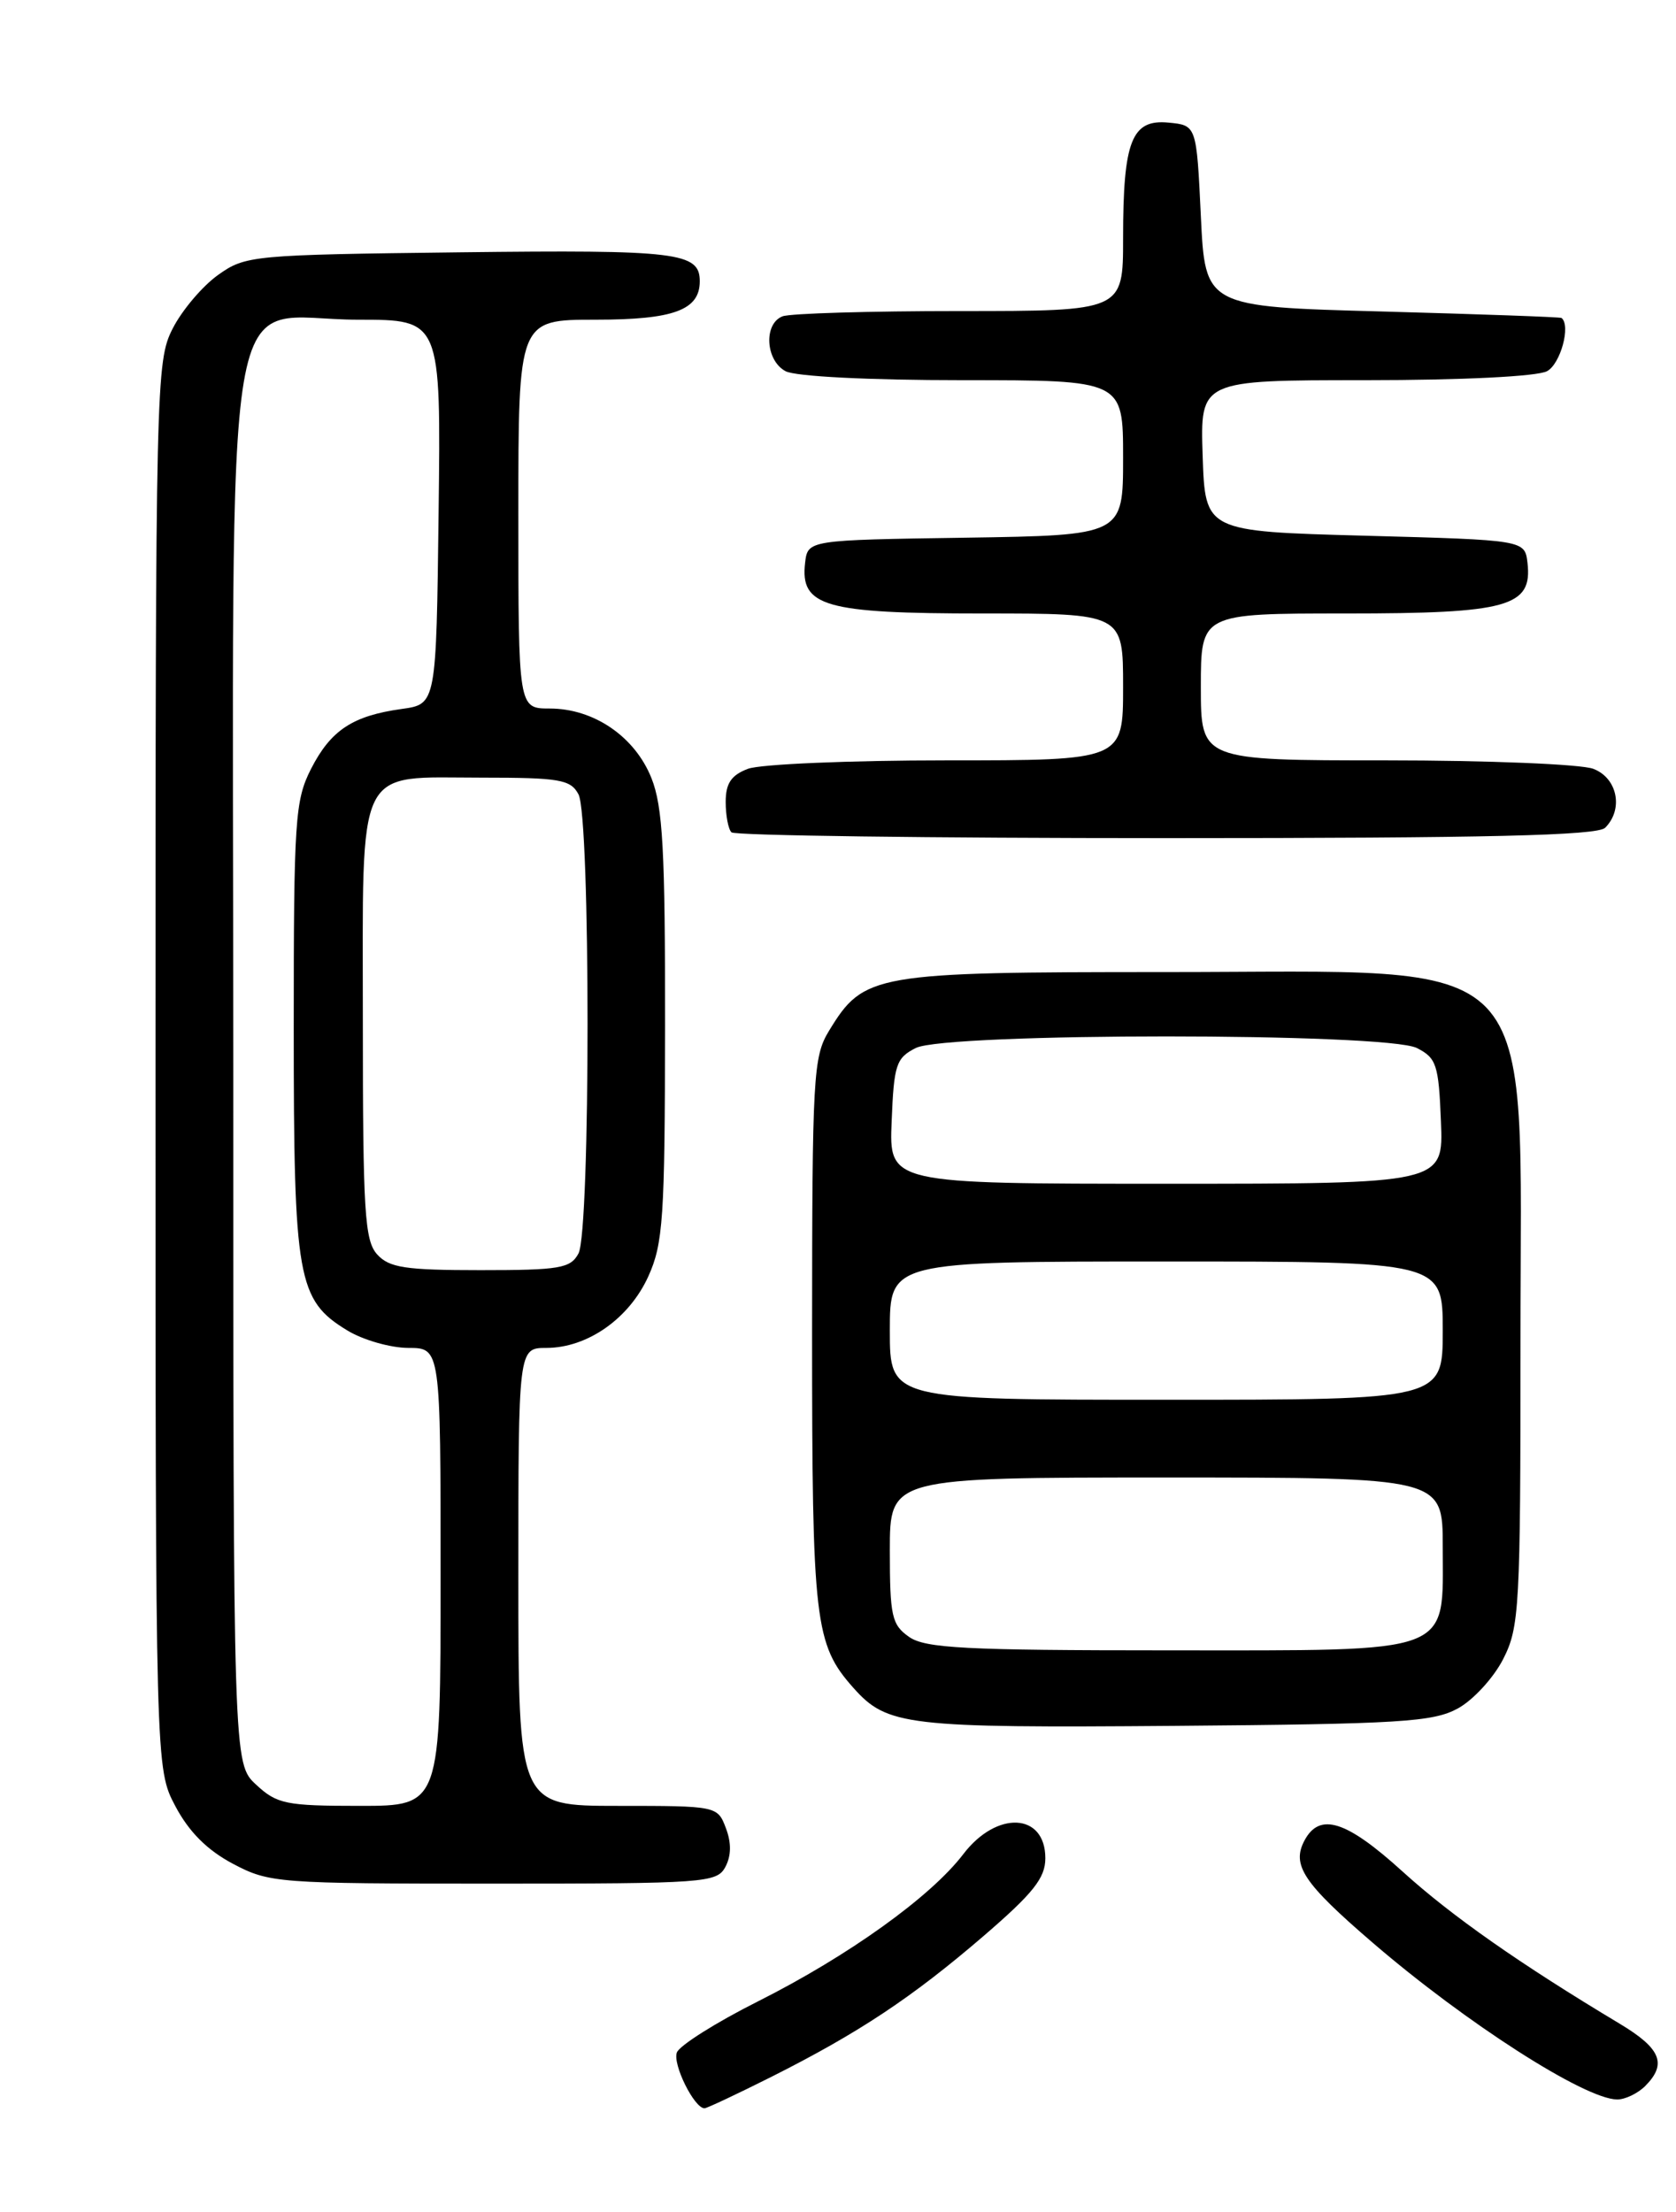 <?xml version="1.0" encoding="UTF-8" standalone="no"?>
<!DOCTYPE svg PUBLIC "-//W3C//DTD SVG 1.1//EN" "http://www.w3.org/Graphics/SVG/1.1/DTD/svg11.dtd" >
<svg xmlns="http://www.w3.org/2000/svg" xmlns:xlink="http://www.w3.org/1999/xlink" version="1.1" viewBox="0 0 194 256">
 <g >
 <path fill="currentColor"
d=" M 89.27 240.37 C 99.43 235.26 105.58 231.17 113.84 224.07 C 119.60 219.11 121.00 217.35 121.00 215.06 C 121.00 209.79 115.37 209.51 111.50 214.59 C 107.73 219.53 98.19 226.37 87.71 231.64 C 82.87 234.07 78.66 236.73 78.35 237.54 C 77.83 238.89 80.36 244.00 81.55 244.00 C 81.82 244.00 85.30 242.36 89.27 240.37 Z  M 190.43 241.43 C 192.99 238.86 192.26 237.08 187.48 234.21 C 175.92 227.28 168.00 221.73 162.34 216.59 C 155.84 210.69 152.76 209.71 151.00 213.00 C 149.48 215.85 150.86 217.93 158.87 224.82 C 169.68 234.12 183.43 242.94 187.18 242.98 C 188.10 242.99 189.56 242.29 190.43 241.43 Z  M 83.96 216.07 C 84.65 214.78 84.67 213.27 84.02 211.57 C 83.06 209.02 82.98 209.00 71.52 209.00 C 60.00 209.00 60.00 209.00 60.00 182.50 C 60.00 156.00 60.00 156.00 63.25 156.00 C 68.00 155.99 72.82 152.61 75.04 147.73 C 76.76 143.93 76.96 140.99 76.98 118.77 C 77.00 98.39 76.72 93.34 75.40 90.04 C 73.48 85.24 68.73 82.00 63.63 82.00 C 60.00 82.00 60.00 82.00 60.00 59.50 C 60.00 37.00 60.00 37.00 68.93 37.00 C 77.98 37.00 81.00 35.89 81.00 32.55 C 81.00 29.21 78.45 28.90 53.34 29.20 C 29.15 29.49 28.41 29.56 25.23 31.83 C 23.43 33.12 21.06 35.91 19.98 38.04 C 18.06 41.81 18.00 44.20 18.00 123.30 C 18.00 204.69 18.00 204.69 20.30 209.04 C 21.88 212.02 23.98 214.12 26.96 215.70 C 31.18 217.93 32.11 218.00 57.12 218.00 C 81.62 218.00 82.98 217.90 83.96 216.07 Z  M 168.74 197.73 C 170.52 196.76 172.88 194.19 173.99 192.02 C 175.88 188.31 176.00 186.16 176.00 155.29 C 175.99 109.21 179.14 112.50 135.00 112.50 C 101.08 112.50 99.99 112.69 95.96 119.30 C 94.13 122.30 94.01 124.52 94.00 154.28 C 94.00 187.71 94.30 190.31 98.79 195.35 C 102.69 199.73 104.92 199.99 136.00 199.74 C 162.05 199.53 165.88 199.29 168.74 197.73 Z  M 185.80 95.80 C 187.95 93.65 187.22 90.04 184.43 88.98 C 183.02 88.44 172.22 88.00 160.43 88.00 C 139.00 88.00 139.00 88.00 139.00 79.50 C 139.00 71.00 139.00 71.00 155.78 71.00 C 174.57 71.00 177.39 70.22 176.81 65.15 C 176.50 62.50 176.50 62.50 158.00 62.00 C 139.50 61.50 139.50 61.50 139.21 52.75 C 138.92 44.00 138.92 44.00 158.03 44.00 C 169.28 44.00 177.93 43.57 179.07 42.96 C 180.63 42.13 181.85 37.67 180.75 36.80 C 180.61 36.69 171.28 36.36 160.00 36.05 C 139.50 35.50 139.50 35.50 139.00 25.00 C 138.50 14.50 138.50 14.50 135.25 14.19 C 130.99 13.78 130.00 16.30 130.00 27.57 C 130.00 36.00 130.00 36.00 111.08 36.00 C 100.68 36.00 91.45 36.27 90.58 36.61 C 88.37 37.46 88.60 41.72 90.93 42.96 C 92.07 43.57 100.55 44.00 111.43 44.00 C 130.00 44.00 130.00 44.00 130.00 52.98 C 130.00 61.95 130.00 61.95 111.75 62.23 C 93.50 62.50 93.50 62.50 93.19 65.15 C 92.61 70.19 95.47 71.00 113.72 71.00 C 130.00 71.00 130.00 71.00 130.00 79.50 C 130.00 88.00 130.00 88.00 109.57 88.00 C 98.33 88.00 87.98 88.44 86.57 88.98 C 84.64 89.71 84.00 90.66 84.00 92.81 C 84.00 94.38 84.30 95.97 84.67 96.33 C 85.03 96.70 107.67 97.00 134.97 97.00 C 172.24 97.00 184.90 96.70 185.80 95.80 Z  M 29.65 206.55 C 27.00 204.10 27.00 204.10 27.00 123.00 C 27.00 27.62 25.42 37.00 41.47 37.00 C 51.04 37.00 51.04 37.00 50.77 59.25 C 50.50 81.50 50.50 81.50 46.50 82.05 C 40.81 82.84 38.29 84.51 36.00 88.99 C 34.15 92.63 34.00 94.88 34.00 118.99 C 34.00 148.04 34.43 150.46 40.19 153.97 C 42.01 155.08 45.19 155.99 47.25 156.00 C 51.00 156.00 51.00 156.00 51.00 182.50 C 51.00 209.00 51.00 209.00 41.65 209.00 C 33.10 209.00 32.06 208.79 29.65 206.55 Z  M 43.65 145.17 C 42.21 143.57 42.00 140.20 42.00 118.33 C 42.00 87.99 41.02 90.00 55.79 90.00 C 64.79 90.00 66.05 90.22 66.96 91.93 C 68.36 94.54 68.36 142.46 66.96 145.07 C 66.04 146.79 64.79 147.00 55.62 147.00 C 46.90 147.00 45.05 146.72 43.65 145.17 Z  M 105.22 189.44 C 103.22 188.04 103.00 187.03 103.00 179.44 C 103.00 171.00 103.00 171.00 135.00 171.00 C 167.00 171.00 167.00 171.00 167.00 179.00 C 167.00 191.62 168.66 191.00 135.22 191.00 C 111.70 191.00 107.10 190.76 105.22 189.44 Z  M 103.00 154.00 C 103.00 146.00 103.00 146.00 135.00 146.00 C 167.00 146.00 167.00 146.00 167.00 154.00 C 167.00 162.00 167.00 162.00 135.00 162.00 C 103.00 162.00 103.00 162.00 103.00 154.00 Z  M 103.21 129.78 C 103.47 123.21 103.73 122.44 106.00 121.29 C 109.56 119.50 160.44 119.50 164.00 121.29 C 166.27 122.44 166.53 123.21 166.79 129.78 C 167.09 137.00 167.09 137.00 135.00 137.00 C 102.91 137.00 102.91 137.00 103.21 129.78 Z "/>
</g>
</svg>